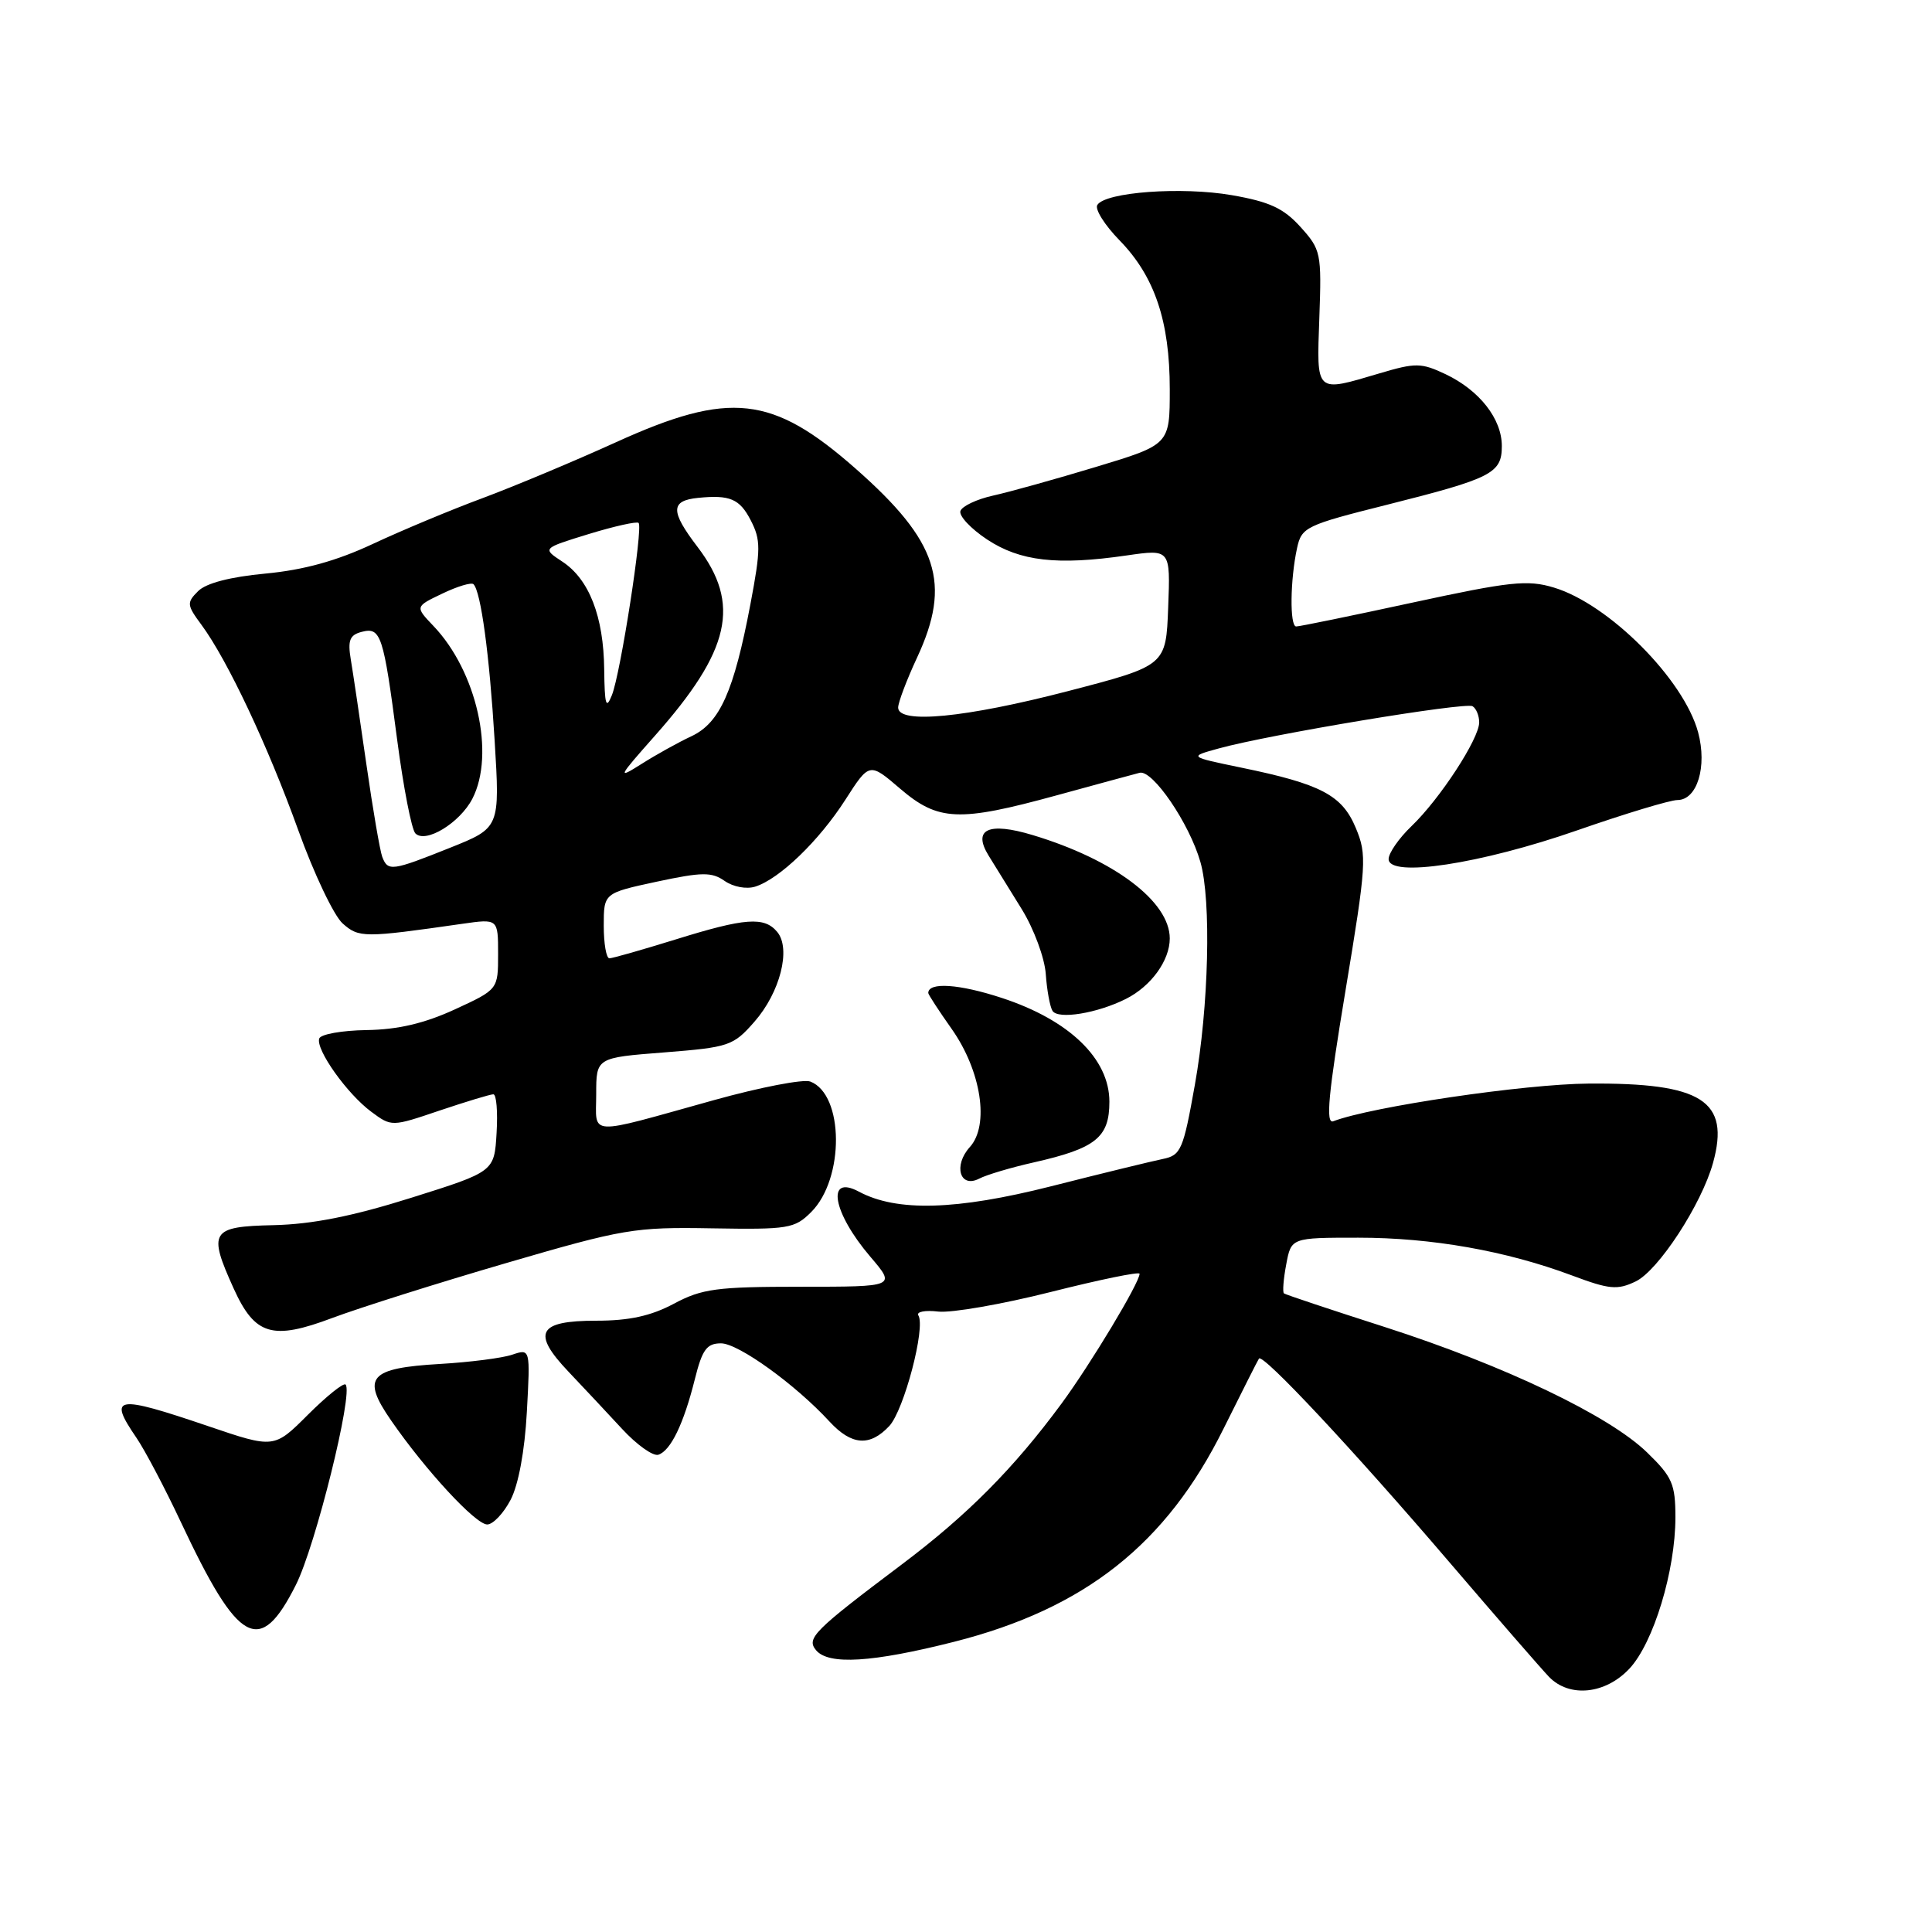 <?xml version="1.0" encoding="UTF-8" standalone="no"?>
<!DOCTYPE svg PUBLIC "-//W3C//DTD SVG 1.1//EN" "http://www.w3.org/Graphics/SVG/1.1/DTD/svg11.dtd" >
<svg xmlns="http://www.w3.org/2000/svg" xmlns:xlink="http://www.w3.org/1999/xlink" version="1.1" viewBox="0 0 256 256">
 <g >
 <path fill="currentColor"
d=" M 215.91 221.10 C 219.10 217.69 222.00 208.14 222.00 201.06 C 222.00 196.64 221.59 195.70 218.25 192.46 C 213.22 187.57 199.37 180.95 183.53 175.85 C 176.36 173.55 170.33 171.54 170.13 171.38 C 169.93 171.22 170.06 169.50 170.43 167.55 C 171.09 164.00 171.09 164.00 179.98 164.00 C 189.72 164.00 199.57 165.74 208.31 169.01 C 213.24 170.86 214.31 170.96 216.73 169.80 C 219.74 168.36 225.47 159.58 226.99 154.07 C 229.26 145.84 225.53 143.46 210.50 143.58 C 202.00 143.64 181.72 146.64 176.67 148.57 C 175.63 148.97 176.00 145.02 178.28 131.29 C 181.07 114.49 181.14 113.28 179.65 109.71 C 177.84 105.36 175.05 103.89 164.45 101.71 C 157.50 100.27 157.50 100.27 161.50 99.17 C 168.20 97.32 194.19 93.00 195.12 93.58 C 195.61 93.87 196.00 94.84 196.00 95.72 C 196.00 97.88 190.80 105.86 187.04 109.46 C 185.37 111.06 184.00 113.03 184.00 113.83 C 184.00 116.34 196.21 114.48 209.00 110.02 C 215.32 107.82 221.30 106.01 222.27 106.01 C 224.89 106.00 226.23 101.58 225.01 97.04 C 223.12 90.01 213.17 80.03 205.88 77.85 C 202.40 76.80 200.09 77.05 187.20 79.84 C 179.12 81.59 172.16 83.02 171.75 83.01 C 170.88 83.00 170.95 76.82 171.87 72.61 C 172.47 69.85 173.04 69.58 183.76 66.89 C 197.70 63.38 199.00 62.72 199.00 59.10 C 199.00 55.50 196.04 51.72 191.54 49.58 C 188.32 48.06 187.58 48.05 182.83 49.46 C 174.22 52.01 174.46 52.23 174.82 42.09 C 175.13 33.52 175.03 33.07 172.32 30.07 C 170.08 27.59 168.22 26.73 163.22 25.86 C 156.58 24.71 146.46 25.45 145.40 27.16 C 145.05 27.72 146.38 29.83 148.34 31.84 C 153.00 36.62 155.00 42.54 155.00 51.58 C 155.00 58.91 155.00 58.91 145.25 61.86 C 139.89 63.48 133.73 65.20 131.58 65.67 C 129.42 66.15 127.48 67.07 127.26 67.71 C 127.05 68.36 128.63 70.05 130.79 71.48 C 135.16 74.37 140.08 74.94 149.29 73.60 C 155.09 72.76 155.09 72.76 154.79 80.48 C 154.50 88.20 154.50 88.20 141.50 91.58 C 127.92 95.11 118.99 95.97 119.01 93.75 C 119.02 93.06 120.14 90.09 121.51 87.15 C 126.11 77.27 124.32 71.74 113.40 62.12 C 102.34 52.37 96.71 51.74 81.62 58.60 C 76.05 61.13 68.09 64.46 63.93 66.01 C 59.77 67.55 53.24 70.28 49.43 72.06 C 44.61 74.32 40.27 75.52 35.19 76.00 C 30.50 76.44 27.30 77.27 26.25 78.33 C 24.72 79.85 24.75 80.17 26.70 82.80 C 30.13 87.45 35.49 98.81 39.52 110.00 C 41.60 115.78 44.25 121.34 45.40 122.36 C 47.56 124.28 48.22 124.28 61.25 122.41 C 66.00 121.73 66.00 121.73 66.00 126.42 C 66.00 131.11 66.00 131.11 60.25 133.76 C 56.22 135.61 52.72 136.43 48.57 136.49 C 45.31 136.54 42.49 137.04 42.30 137.61 C 41.81 139.06 45.99 144.94 49.19 147.31 C 51.89 149.31 51.89 149.31 58.26 147.15 C 61.77 145.97 64.97 145.00 65.37 145.00 C 65.78 145.00 65.97 147.31 65.80 150.12 C 65.50 155.25 65.50 155.25 54.50 158.71 C 46.72 161.16 41.38 162.22 36.25 162.34 C 27.93 162.52 27.53 163.16 30.97 170.75 C 33.78 176.94 36.09 177.63 44.05 174.63 C 47.66 173.28 58.00 170.01 67.05 167.37 C 82.63 162.82 84.07 162.58 94.32 162.76 C 104.47 162.93 105.29 162.80 107.49 160.60 C 111.92 156.17 111.84 145.03 107.37 143.31 C 106.46 142.96 100.72 144.07 94.61 145.77 C 77.50 150.53 79.00 150.60 79.00 144.98 C 79.00 140.15 79.00 140.15 88.01 139.45 C 96.60 138.77 97.16 138.59 99.96 135.39 C 103.37 131.51 104.84 125.72 102.99 123.49 C 101.28 121.43 98.75 121.61 89.50 124.49 C 85.10 125.85 81.16 126.98 80.75 126.98 C 80.34 126.99 80.00 125.05 80.00 122.67 C 80.00 118.34 80.00 118.34 87.01 116.83 C 93.04 115.54 94.31 115.53 96.02 116.73 C 97.16 117.52 98.91 117.85 100.08 117.48 C 103.29 116.46 108.52 111.42 112.01 105.98 C 115.20 101.01 115.20 101.01 119.28 104.51 C 124.32 108.82 127.05 108.94 140.00 105.39 C 145.22 103.96 150.18 102.61 151.00 102.40 C 152.71 101.94 157.60 109.10 159.06 114.22 C 160.52 119.30 160.17 133.43 158.33 143.72 C 156.79 152.38 156.48 153.08 154.08 153.57 C 152.66 153.86 146.00 155.48 139.27 157.19 C 126.70 160.37 118.84 160.59 113.81 157.90 C 109.42 155.55 110.33 160.68 115.33 166.53 C 118.72 170.50 118.72 170.50 106.11 170.50 C 94.95 170.50 93.02 170.76 89.29 172.75 C 86.25 174.37 83.39 175.00 79.01 175.00 C 71.28 175.00 70.42 176.59 75.33 181.76 C 77.29 183.82 80.48 187.23 82.43 189.34 C 84.38 191.45 86.54 192.99 87.24 192.76 C 88.88 192.21 90.59 188.67 92.07 182.75 C 93.05 178.82 93.65 178.00 95.54 178.00 C 97.83 178.00 105.41 183.46 109.92 188.37 C 112.84 191.53 115.26 191.71 117.84 188.95 C 119.79 186.84 122.67 175.90 121.69 174.30 C 121.39 173.82 122.57 173.58 124.32 173.79 C 126.07 173.99 132.79 172.82 139.25 171.19 C 145.71 169.56 151.00 168.47 151.00 168.78 C 151.00 169.96 144.53 180.72 140.66 185.98 C 134.32 194.58 128.19 200.75 119.50 207.29 C 107.81 216.09 106.82 217.08 108.13 218.66 C 109.78 220.65 115.58 220.29 126.41 217.55 C 143.75 213.15 154.54 204.62 162.13 189.30 C 164.54 184.46 166.64 180.28 166.82 180.02 C 167.30 179.27 179.28 192.07 192.00 206.94 C 198.32 214.33 204.29 221.19 205.25 222.19 C 207.96 224.99 212.73 224.50 215.91 221.10 Z  M 39.21 210.00 C 41.82 204.81 46.85 184.52 45.79 183.46 C 45.52 183.19 43.28 184.99 40.81 187.45 C 36.32 191.94 36.32 191.94 27.58 188.97 C 15.31 184.80 14.28 184.96 18.07 190.50 C 19.20 192.15 21.87 197.22 24.00 201.76 C 31.63 217.99 34.43 219.51 39.21 210.00 Z  M 67.65 198.75 C 68.70 196.75 69.53 192.26 69.81 187.10 C 70.27 178.70 70.27 178.70 67.88 179.50 C 66.57 179.95 62.26 180.50 58.31 180.73 C 48.91 181.28 47.86 182.49 51.81 188.20 C 56.38 194.82 63.02 202.00 64.56 202.00 C 65.32 202.00 66.71 200.54 67.65 198.75 Z  M 137.00 154.02 C 145.21 152.16 147.00 150.72 147.00 145.98 C 147.00 140.29 141.69 135.16 132.74 132.23 C 127.11 130.38 123.00 130.10 123.00 131.58 C 123.00 131.78 124.40 133.93 126.11 136.35 C 130.02 141.90 131.13 149.10 128.51 151.99 C 126.29 154.44 127.19 157.49 129.74 156.18 C 130.71 155.67 133.97 154.70 137.00 154.02 Z  M 149.19 132.36 C 152.52 130.69 155.00 127.27 155.00 124.35 C 155.00 119.46 147.63 113.90 136.83 110.65 C 130.96 108.88 128.84 109.88 131.00 113.38 C 131.82 114.72 133.80 117.92 135.40 120.49 C 136.99 123.07 138.42 126.92 138.57 129.06 C 138.72 131.19 139.12 133.39 139.46 133.94 C 140.19 135.12 145.39 134.27 149.19 132.36 Z  M 50.65 113.54 C 50.35 112.74 49.40 107.23 48.55 101.29 C 47.70 95.36 46.77 89.09 46.48 87.37 C 46.06 84.86 46.34 84.14 47.91 83.73 C 50.47 83.06 50.80 84.08 52.62 97.98 C 53.45 104.32 54.54 109.92 55.04 110.43 C 56.40 111.80 60.92 109.05 62.59 105.84 C 65.64 99.93 63.17 88.94 57.43 82.94 C 54.99 80.38 54.99 80.38 58.62 78.65 C 60.61 77.69 62.47 77.14 62.74 77.41 C 63.72 78.39 64.85 86.70 65.54 98.09 C 66.25 109.69 66.25 109.69 59.62 112.34 C 51.92 115.42 51.40 115.49 50.65 113.54 Z  M 86.77 97.50 C 96.81 86.18 98.19 80.03 92.42 72.46 C 88.81 67.73 88.83 66.34 92.50 65.97 C 96.71 65.55 98.00 66.09 99.47 68.93 C 100.82 71.56 100.82 72.73 99.43 80.08 C 97.24 91.63 95.38 95.78 91.63 97.55 C 89.91 98.35 86.92 100.01 85.00 101.23 C 81.74 103.29 81.86 103.04 86.77 97.50 Z  M 80.06 88.72 C 79.99 81.69 78.06 76.74 74.50 74.41 C 71.84 72.66 71.84 72.66 78.02 70.76 C 81.42 69.72 84.39 69.06 84.62 69.29 C 85.23 69.89 82.23 89.25 81.08 92.11 C 80.30 94.06 80.12 93.44 80.06 88.72 Z "/>
</g>
</svg>